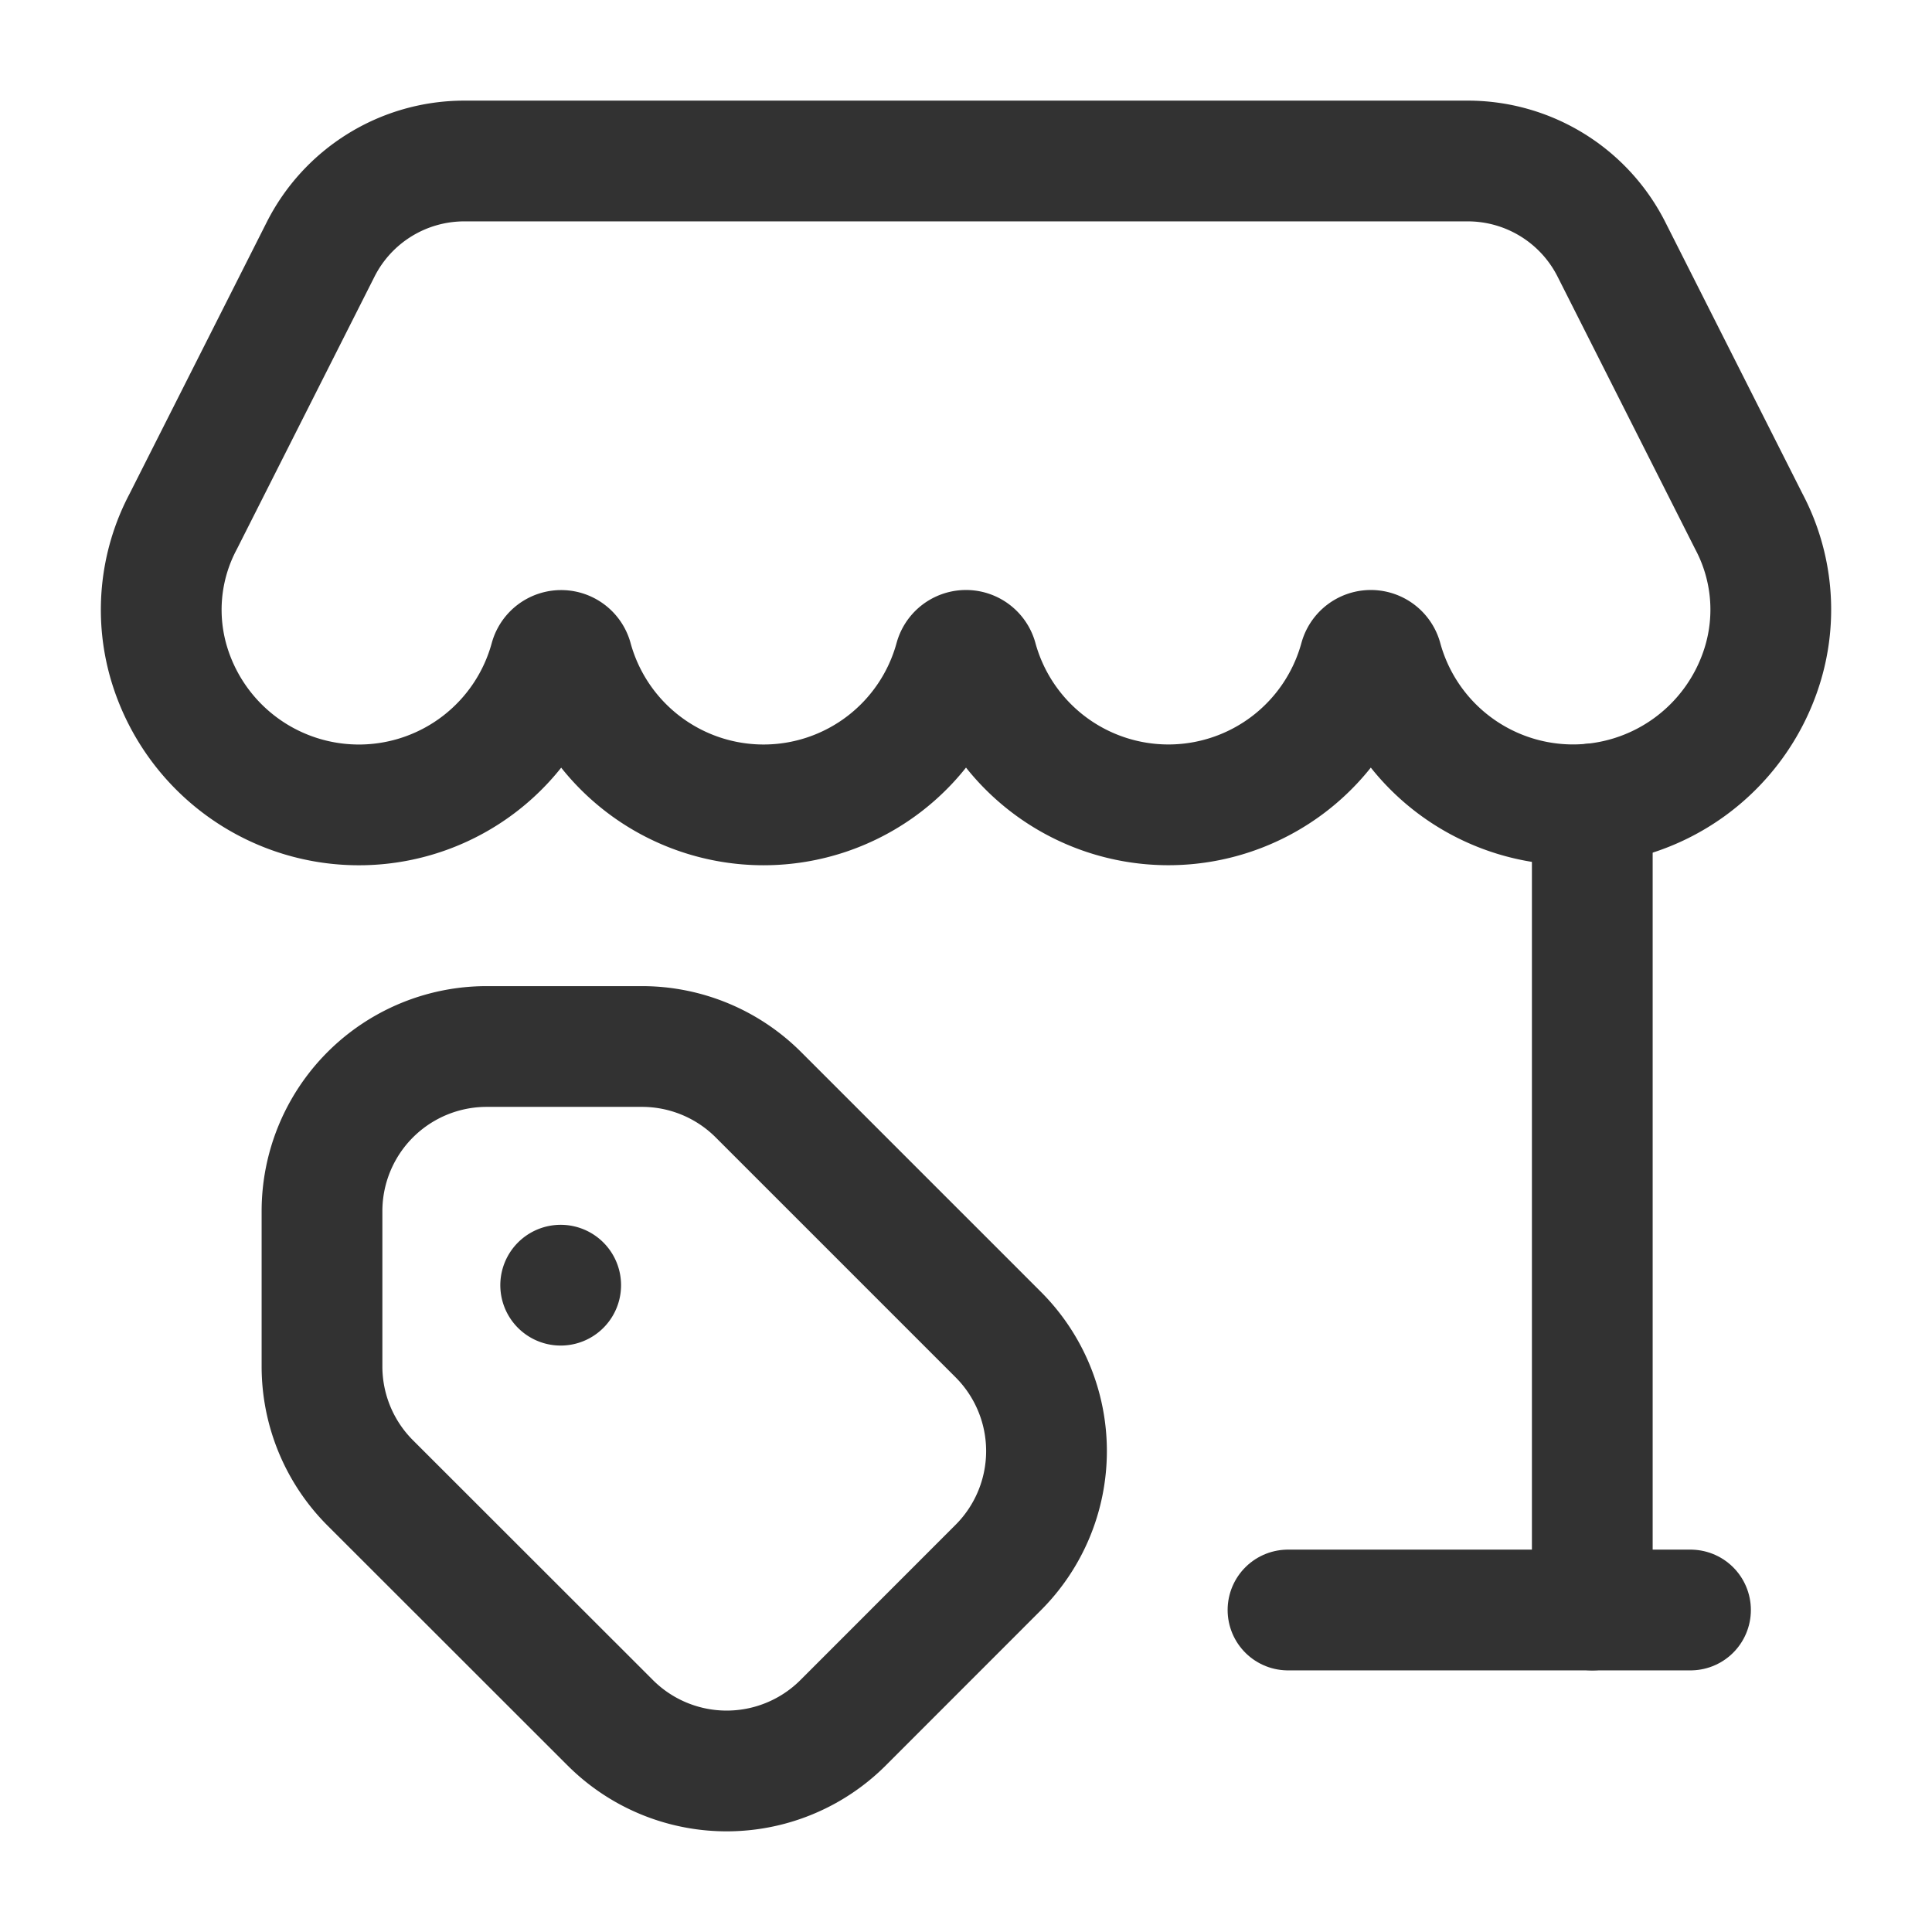 <svg id="Layer_3" data-name="Layer 3" xmlns="http://www.w3.org/2000/svg" viewBox="0 0 24 24"><path d="M24,0H0V24H24Z" fill="none"/><path d="M8.001,10.3a.25.25,0,1,1-.251.25.249.249,0,0,1,.251-.25" fill="none"/><path d="M16.001,10.3a.25.25,0,1,1-.251.25.249.249,0,0,1,.251-.25" fill="none"/><path d="M0,0H24V24H0Z" fill="none"/><path d="M21,20l-5-0" fill="none" stroke="#323232" stroke-linecap="round" stroke-linejoin="round" stroke-width="1.5"/><path d="M19.78,20V9.987" fill="none" stroke="#323232" stroke-linecap="round" stroke-linejoin="round" stroke-width="1.5"/><path d="M4,16.974V15.046A2.046,2.046,0,0,1,6.046,13H7.974a2.046,2.046,0,0,1,1.447.599l2.98,2.98a2.046,2.046,0,0,1,0,2.893l-1.927,1.928a2.046,2.046,0,0,1-2.894 0L4.599,18.421A2.046,2.046,0,0,1,4,16.974Z" fill="none" stroke="#323232" stroke-linecap="round" stroke-linejoin="round" stroke-width="1.5"/><path d="M6.965,15.965a.05.05,0,1,1-0.0 0l0-0" fill="none" stroke="#323232" stroke-linecap="round" stroke-linejoin="round" stroke-width="1.5"/><path d="M2.276,6.478A2.339,2.339,0,0,0,2.113,8.284a2.461,2.461,0,0,0,4.72-.101.144.144,0,0,1,.276,0,2.463,2.463,0,0,0,4.753-.001.144.144,0,0,1,.276,0,2.463,2.463,0,0,0,4.753-0.0.144.144,0,0,1,.276,0,2.461,2.461,0,0,0,4.72.101,2.339,2.339,0,0,0-.163-1.807L20.018,3.098A2,2,0,0,0,18.232,2H5.768A2,2,0,0,0,3.983,3.098Z" fill="none" stroke="#323232" stroke-linecap="round" stroke-linejoin="round" stroke-width="1.5"/></svg>
